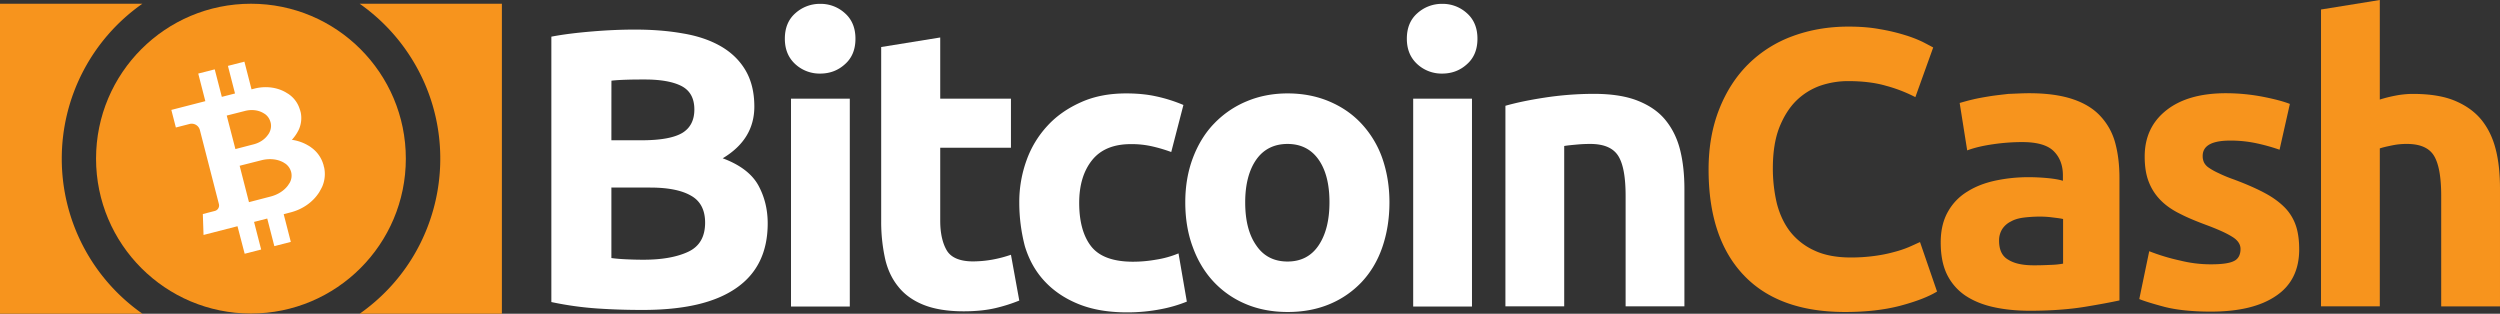 <svg xmlns="http://www.w3.org/2000/svg" id="Layer_1" data-name="Layer 1" viewBox="0 0 4022.54 504.845"><rect x="0" y="0" width="4022.54" height="504.845" fill="#333333" stroke="none"/><defs><style>.cls-1{fill:#fff}.cls-2{fill:#f7941d}</style></defs><title>5-bitcoin-cash-logo-horizontal-wt</title><path d="M1033.94,498.7c-24.1,0-48.3-.7-72.1-2.3a528.913,528.913,0,0,1-74.7-10.4V59c20.2-3.9,42.7-6.5,66.9-8.5,24.1-2,46.6-2.9,67.5-2.9,28.1,0,53.8,2,77.3,6.2,23.5,3.9,43.7,10.8,60.7,20.5,17,9.8,30.3,22.5,39.8,38.5s14.4,35.6,14.4,58.7q0,52.8-50.9,83.2c28.1,10.4,47,25.1,57.1,43.1,10.1,18.3,15.3,38.8,15.3,61.6,0,46.3-17,80.9-50.6,104.1C1150.44,487.3,1100.539,498.7,1033.94,498.7Zm-50.2-273h48.3c30.7,0,52.2-3.9,65.6-11.7,13-7.8,19.6-20.5,19.6-37.8,0-17.9-6.8-30.3-20.2-37.5q-20.549-10.8-59.7-10.8c-8.5,0-17.6,0-27.4.3s-18.3.7-26.1,1.6c-.1,0-.1,95.9-.1,95.9Zm0,75.7V415.2c7.2,1,15,1.6,23.5,2s17.9.7,28.1.7c29.7,0,53.5-4.2,71.8-12.7s27.4-24.1,27.4-47c0-20.2-7.5-34.9-22.8-43.4-15.3-8.8-37.2-13-65.6-13h-62.3v-.4Z" class="cls-1"/><path d="M1376.44,62.3c0,17.3-5.5,31-17,41.1-11.1,10.1-24.5,15-39.8,15a57.728,57.728,0,0,1-39.8-15c-11.1-10.1-17-23.5-17-41.1,0-17.3,5.5-31,17-41.1a58.6,58.6,0,0,1,39.8-15,57.73,57.73,0,0,1,39.8,15C1370.84,31.3,1376.44,45,1376.44,62.3Zm-9.1,430.9h-94.6V158.8h94.6Z" class="cls-1"/><path d="M1418.24,75.6l94.6-15.3v98.5h113.8v78.9h-113.8V355.1c0,19.9,3.6,35.9,10.4,47.6s21.2,17.9,42.4,17.9a180.556,180.556,0,0,0,31.3-2.9,200.736,200.736,0,0,0,29.7-7.8l13.4,73.7a260.461,260.461,0,0,1-38.2,12.1c-14,3.3-31,5.2-51.5,5.2-25.8,0-47.3-3.6-64.3-10.4s-30.7-16.6-40.8-29.4c-10.1-12.4-17.3-27.7-21.2-45.3a276.038,276.038,0,0,1-6.2-59V75.6Z" class="cls-1"/><path d="M1640.039,326.1a196.655,196.655,0,0,1,11.7-68.2,161.164,161.164,0,0,1,33.9-55.8c14.7-16,32.9-28.4,54.1-37.8,21.2-9.5,45.3-14,72.4-14,17.9,0,34.2,1.6,48.9,4.9a245.659,245.659,0,0,1,43.1,13.7l-19.6,75.7a252.083,252.083,0,0,0-29.4-8.8,148.666,148.666,0,0,0-35.6-3.9c-28.1,0-48.9,8.8-62.6,26.1s-20.5,40.1-20.5,68.5c0,30,6.5,53.5,19.2,69.8,13,16.6,35.6,24.8,67.5,24.8a213.925,213.925,0,0,0,36.9-3.3,156.654,156.654,0,0,0,36.2-10.1l13.4,77.6a221.111,221.111,0,0,1-41.4,12.1,280.992,280.992,0,0,1-54.8,5.2c-30.7,0-56.8-4.6-78.9-13.7-22.2-9.1-40.1-21.5-54.5-37.2s-24.5-34.2-31-55.5A278.633,278.633,0,0,1,1640.039,326.1Z" class="cls-1"/><path d="M2235.639,325.5c0,26.4-3.9,50.2-11.4,72.1s-18.6,40.4-32.9,55.8a150,150,0,0,1-51.9,35.9c-20.3,8.5-42.7,12.7-67.5,12.7-24.5,0-47-4.2-67.2-12.7a149.591,149.591,0,0,1-51.9-35.9c-14.4-15.3-25.8-34.2-33.6-55.8-8.2-21.9-12.1-46-12.1-72.1,0-26.4,4.2-50.2,12.4-71.8,8.2-21.5,19.6-40.1,34.2-55.1a154.3,154.3,0,0,1,52.2-35.6c20.2-8.5,42.1-12.7,65.9-12.7q36.15,0,66.5,12.7c20.2,8.5,37.5,20.2,51.9,35.6a159.177,159.177,0,0,1,33.6,55.1C2231.44,275.3,2235.639,299.1,2235.639,325.5Zm-96.5,0c0-29.4-5.9-52.2-17.6-68.8s-28.4-25.1-49.9-25.1-38.5,8.5-50.2,25.1-17.9,39.8-17.9,68.8c0,29.4,5.9,52.5,17.9,69.5,11.7,17.3,28.7,25.8,50.2,25.8s38.2-8.5,49.9-25.8S2139.139,354.5,2139.139,325.5Z" class="cls-1"/><path d="M2377.24,62.3c0,17.3-5.5,31-17,41.1-11.1,10.1-24.5,15-39.8,15a57.728,57.728,0,0,1-39.8-15c-11.1-10.1-17-23.5-17-41.1,0-17.3,5.5-31,17-41.1a58.6,58.6,0,0,1,39.8-15,57.728,57.728,0,0,1,39.8,15C2371.639,31.3,2377.24,45,2377.24,62.3Zm-8.8,430.9h-94.6V158.8h94.6Z" class="cls-1"/><path d="M2422.24,170.2c16-4.6,36.9-9.1,62.3-13a527.122,527.122,0,0,1,79.9-6.2c28.4,0,51.9,3.6,70.8,11.1s33.9,17.9,44.7,31.3c11.1,13.7,18.9,29.7,23.5,48.3s6.8,39.5,6.8,62.3V492.9h-94.6V315.4c0-30.7-3.9-52.2-12.1-64.9s-23.2-18.9-45-18.9c-6.8,0-14,.3-21.5,1s-14.4,1.3-20.2,2.3v258h-94.6V170.2Z" class="cls-1"/><path d="M2968.94,502c-71.8,0-126.2-19.9-163.7-59.7s-56.1-96.2-56.1-169.6c0-36.5,5.9-68.8,17.3-97.5s27.1-52.8,47-72.4a197.582,197.582,0,0,1,71.1-44.7c27.4-10.1,57.4-15.3,89.7-15.3,18.6,0,35.6,1.3,50.9,4.2a301.392,301.392,0,0,1,40.1,9.5,199.107,199.107,0,0,1,28.7,11.1c7.5,3.9,13,6.8,16.6,8.8l-28.7,79.9a234.384,234.384,0,0,0-47.3-18.3c-17.9-5.2-38.5-7.5-61.3-7.5a138.418,138.418,0,0,0-44.7,7.5,105.226,105.226,0,0,0-38.8,24.5c-11.1,11.1-20.2,25.8-27.1,43.4-6.8,17.9-10.1,39.5-10.1,64.9a245.123,245.123,0,0,0,6.5,56.8c4.6,17.6,11.7,32.6,21.5,45.3a104.556,104.556,0,0,0,39.1,30.3c16,7.5,35.6,11.1,58.4,11.1a279.9,279.9,0,0,0,38.8-2.6,230.678,230.678,0,0,0,30.7-6.2,174.788,174.788,0,0,0,23.5-7.8c6.8-2.9,13-5.9,18.3-8.2l27.4,79.6c-14,8.5-33.6,16-59,22.8C3031.839,498.7,3002.24,502,2968.94,502Z" class="cls-2"/><path d="M3265.139,150c28.1,0,51.2,3.3,69.8,9.5s33.6,15.3,44.7,27.4a101.146,101.146,0,0,1,23.8,43.1c4.6,17,6.8,35.9,6.8,56.4v197c-13.7,2.9-32.3,6.5-56.4,10.4s-53.5,6.2-87.7,6.2q-32.25,0-58.7-5.9c-17.6-3.9-32.6-10.1-45.3-18.6a87.636,87.636,0,0,1-29.4-33.9c-6.8-14-10.1-31-10.1-51.5,0-19.6,3.9-35.9,11.7-49.6a87.459,87.459,0,0,1,31.3-32.3c13-8.2,28.1-14,45-17.6a254.237,254.237,0,0,1,52.8-5.5c12.4,0,23.2.7,32.6,1.6,9.5,1,17.3,2.3,23.2,4.2v-8.8c0-16-4.9-29-14.7-38.8s-26.7-14.7-50.9-14.7a327.331,327.331,0,0,0-47.6,3.6c-15.7,2.3-29.4,5.5-40.8,9.8l-12.1-76.3c5.5-1.6,12.4-3.6,20.5-5.5,8.2-2,17.3-3.6,27.1-5.2s19.9-2.6,30.7-3.9C3242.94,150.7,3254.04,150,3265.139,150Zm7.5,276.9c9.5,0,18.3-.3,26.7-.7a128.65,128.65,0,0,0,20.2-2V352.4c-3.9-1-9.5-1.6-17.3-2.6a159.079,159.079,0,0,0-20.9-1.3,219.381,219.381,0,0,0-25.1,1.6c-7.8,1-14.7,2.9-20.5,6.2a35,35,0,0,0-14,12.1,34.407,34.407,0,0,0-5.2,18.9c0,14.7,4.9,25.1,15,30.7C3241.639,424.3,3255.339,426.9,3272.639,426.9Z" class="cls-2"/><path d="M3557.339,425.3c17.3,0,29.7-1.6,36.9-5.2,7.2-3.3,10.8-10.1,10.8-19.6,0-7.5-4.6-14.4-14-19.9-9.5-5.9-23.5-12.1-42.7-19.2-14.7-5.5-28.4-11.1-40.4-17.3-12.1-5.9-22.5-13-30.7-21.2a85.059,85.059,0,0,1-19.6-29.7c-4.6-11.4-6.8-25.1-6.8-41.4,0-31.3,11.7-56.1,34.9-74.4s55.1-27.4,95.9-27.4a316.2,316.2,0,0,1,58.4,5.5c18.6,3.6,33.6,7.5,44.4,11.7l-16.6,73.7a308.311,308.311,0,0,0-35.9-10.1,198.585,198.585,0,0,0-43.4-4.6c-29.7,0-44.4,8.2-44.4,24.8a24.249,24.249,0,0,0,2,10.1,22.468,22.468,0,0,0,7.5,8.5,101.2,101.2,0,0,0,15.7,8.8,221.773,221.773,0,0,0,25.1,10.4c20.9,7.8,37.8,15.3,51.5,22.8s24.1,15.7,32,24.1a77.48,77.48,0,0,1,16.6,28.7c3.3,10.4,4.9,22.8,4.9,36.9,0,32.9-12.4,58.1-37.2,74.7-24.8,17-59.7,25.4-105,25.4-29.7,0-54.5-2.6-74-7.5-19.6-5.2-33.3-9.5-41.1-12.7l16-77a322.76,322.76,0,0,0,49.6,15A204.133,204.133,0,0,0,3557.339,425.3Z" class="cls-2"/><path d="M3734.54,493.2V15.3L3829.14,0V160.2a219.739,219.739,0,0,1,24.5-6.2,147.7,147.7,0,0,1,29-2.9c27.1,0,49.6,3.6,67.5,11.1s32.3,17.9,43.1,31.3c10.8,13.7,18.3,29.7,22.8,48.3,4.6,18.6,6.5,39.5,6.5,62.3V493h-94.6V315.4c0-30.7-3.9-52.2-11.7-64.9s-22.5-18.9-43.4-18.9a113.026,113.026,0,0,0-23.8,2.3c-7.5,1.6-14,2.9-19.9,4.9V492.9h-94.6Z" class="cls-2"/><path d="M578.625,504.845c137.761-96.555,171.166-286.5,74.612-424.266A304.621,304.621,0,0,0,578.625,5.967H807.539V504.845Z" class="cls-2"/><path d="M99.39,255.364a304.057,304.057,0,0,0,129.777,249.4H0V5.967H229.166A304.061,304.061,0,0,0,99.39,255.364Z" class="cls-2"/><circle cx="403.77" cy="255.242" r="249.228" class="cls-2"/><path d="M520.665,265.6l-.139-.257-.024-.043c-.084-.26-.147-.53-.242-.811l-.011-.022-.013-.022-.011-.022-.011-.022-.012-.021-.012-.022-.023-.043A50.925,50.925,0,0,0,503.521,239.4l-.012-.022c-.235-.178-.481-.378-.715-.557l-.323-.241-.235-.178-.1-.085-.222-.156-.1-.085-.223-.157-.1-.085-.233-.178-.123-.073-.235-.178-.123-.073-.256-.166-.123-.072-.149-.225-.134-.094-.256-.167-.134-.094-.257-.167-.133-.094-.257-.166-.133-.095-.268-.188-.134-.095-.289-.176-.133-.094-.291-.176-.133-.095-.289-.176-.134-.094-.289-.177-.156-.082-.289-.176-.156-.083-.31-.165-.156-.083-.322-.186-.156-.082-.322-.186-.155-.083-.323-.186-.166-.1-.323-.187-.166-.1-.344-.176-.166-.1-.342-.175-.233-.124-.012-.021c-.167-.1-.343-.175-.511-.28a71.057,71.057,0,0,0-22.757-7.191,63.675,63.675,0,0,0,6.1-7.658l.292-.435.022-.012.136-.211.177-.29.094-.133.177-.29.093-.133.177-.289.094-.134.177-.289.094-.134.177-.289.093-.134.157-.278.093-.134.157-.277.071-.122.156-.277.073-.122.155-.277.073-.123.134-.266.071-.122.134-.266.073-.122.134-.266.071-.123.146-.244.073-.122.145-.245.073-.121.124-.233.072-.123.124-.232.051-.111.124-.232.052-.111.124-.232.051-.111.124-.233.051-.11.1-.221.052-.111.1-.222.052-.11.1-.221.052-.111.113-.255.153-.331c.113-.254.2-.5.315-.752l.022-.012a45.221,45.221,0,0,0,2.3-26.548l-.012-.022-.023-.043-.012-.021-.012-.023-.013-.022-.012-.022-.012-.021-.012-.022a7.112,7.112,0,0,0-.175-.737v-.054l-.012-.022-.012-.023-.012-.022.012.022-.1-.192c-.076-.347-.152-.694-.261-1.05-.076-.347-.186-.705-.283-1.039l-.127-.236-.023-.043c-.072-.238-.146-.476-.218-.714l-.012-.021-.012-.022-.012-.022-.012-.022-.013-.021-.012-.023-.012-.022a45.222,45.222,0,0,0-14.807-22.158l-.012-.022c-.2-.168-.424-.325-.625-.494l-.28-.209-.222-.157-.1-.084-.19-.147-.1-.085-.19-.147-.1-.084-.194-.128-.1-.084-.222-.157-.1-.084-.223-.157-.1-.085-.222-.156-.123-.073-.223-.156-.121-.072-.223-.158-.123-.072-.245-.145-.121-.073-.245-.146-.123-.072-.244-.146-.123-.072-.245-.146-.122-.072-.257-.167-.123-.072-.256-.167-.123-.073-.277-.155-.123-.072-.277-.155-.134-.1-.277-.155-.134-.1-.277-.155-.134-.1-.289-.176-.156-.082-.289-.176-.156-.083-.31-.165-.155-.083-.311-.165-.222-.1-.012-.022-.465-.248c-13.61-7.074-30.9-9.2-48.3-4.736l-4.525,1.162L393.256,99.2,366.732,106l11.408,44.4-21.218,5.442-11.416-44.269-26.524,6.8,11.409,44.4-54.7,14.076,7.279,28.288,22.042-5.66a13.64,13.64,0,0,1,16.611,9.806h0l.006.023h0l30.59,119.029a9.114,9.114,0,0,1-6.55,11.085l-19.312,4.968,1.135,33.644,54.637-14.041L393.685,408.3l26.513-6.822L408.777,357.06,430,351.618l11.421,44.418,26.513-6.821-11.458-44.591c4.492-1.172,8.357-2.173,11.03-2.864,19.606-5.039,35.46-16.54,45.054-30.87l.323-.478.023-.012.156-.223.208-.334.1-.166.209-.333.1-.167.187-.322.1-.166.186-.323.083-.155.186-.323.082-.156.186-.321.083-.156.165-.311.083-.155.165-.31.082-.155.177-.291.082-.155.176-.289.082-.156.156-.277.082-.156.155-.277.083-.156.155-.277.062-.143.156-.278.061-.143.133-.266.073-.123.134-.267.073-.122.133-.267.072-.123.134-.266.073-.122.133-.266.072-.123.134-.266.073-.123.112-.254.071-.123.112-.254.052-.111.123-.287.163-.365c.123-.287.257-.554.358-.829l.009-.032a50.97,50.97,0,0,0,2.591-29.862l-.012-.022-.012-.022-.011-.023-.012-.021-.012-.022-.012-.022-.011-.022-.012-.021q-.094-.4-.189-.813v-.055l-.012-.021-.012-.022-.011-.023-.012-.022-.012-.021-.013-.022-.01-.022-.012-.022-.012-.022-.012-.022-.011-.022-.012-.022-.012-.021-.047-.086c-.1-.39-.176-.791-.3-1.17C520.744,266.466,520.689,266.052,520.665,265.6ZM364.817,185.963c4.526-1.162,23.235-5.862,29.406-7.465,9.808-2.511,19.472-1.537,27.022,2.1l.253.113h0l.111.052.155.082.078.041.156.083.078.041.156.083.078.041.155.082.078.042.156.082.077.042.156.082.078.042.155.082.079.042.155.081.077.043.157.081.077.043.134.093.078.043.134.093.077.042.135.094.077.042.123.072.078.041.123.073.077.041.123.073.078.042.123.072.077.042.123.072.056.053.123.072.045.032.121.072.045.032.123.072.044.032.123.072.046.032.1.085.044.031.123.073.167.1c.122.073.234.18.356.251h0a22.881,22.881,0,0,1,8.107,11.615h0l.035.064c.036.119.085.26.121.379l.012.022.068.13c.05.194.109.356.16.551a3.255,3.255,0,0,1,.1.6l.07.13.012.022a1.8,1.8,0,0,0,.1.39l.035.065h0a22.951,22.951,0,0,1-1.511,14.075h0l-.174.4-.091.189-.073.122-.019.065-.053.111-.019.067-.072.12-.02.067-.072.122-.02.066-.073.122-.019.067-.072.121-.021.066-.071.121-.02.067-.073.121-.041.078-.073.122-.041.079-.072.122-.042.078-.072.123-.043.078-.093.133-.042.078-.094.133-.042.079-.094.133-.042.079-.094.133-.042.078-.094.133-.042.079-.093.133-.043.077-.093.134-.043.078-.093.134-.042.078-.116.146-.041.077-.115.146-.042.078-.115.146-.041.078-.115.146-.085.1h0l-.157.222c-4.878,6.834-12.871,12.357-22.68,14.866-6.182,1.583-24.842,6.476-29.368,7.639ZM468.5,277.228l.068.129.012.022c.027.152.063.27.089.422h0l.012.022h0l.012.022.012.023.013.021h0a23.578,23.578,0,0,1-2.134,15.382h0l-.238.432-.113.2-.082.156-.042.078-.073.123-.041.077-.073.123-.041.078-.1.134-.041.077-.094.134-.042.078-.094.133-.042.079-.094.133-.041.078-.1.133-.041.079-.095.133-.041.078-.1.133-.041.078-.095.134-.041.078-.094.134-.042.077-.115.146-.041.078-.116.146-.042.078-.1.166-.043.078-.1.167-.042.077-.1.168-.063.088-.1.167-.062.088-.126.179-.063.089-.126.179-.062.088-.126.179-.063.088-.126.18-.062.088-.126.179-.1.112h0l-.2.245c-5.925,7.564-15.48,13.788-27.085,16.766-7.318,1.89-29.431,7.674-34.812,9.047L385.6,266.731c5.37-1.395,27.545-6.962,34.866-8.852,11.606-2.979,23-2.133,31.807,1.627l.287.123h0l.145.061.208.082.1.029.188.092.1.03.189.091.1.03.189.092.077.042.19.092.077.042.189.091.078.043.188.091.078.042.156.082.077.042.157.082.077.042.155.082.078.042.156.082.078.041.156.082.077.042.156.082.078.042.155.082.078.042.156.082.078.042.155.082.079.041.133.1.077.041.134.095.078.041.134.1.077.041.134.1.078.041.134.094.078.042.121.073.078.041.134.094.178.126c.134.094.29.177.424.271h0a23.627,23.627,0,0,1,9.277,12.452h0l.047.085c.048.14.083.26.131.4l.012.023.069.129c.05.194.1.39.16.6.094.022.112.261.078.557Z" class="cls-1"/></svg>